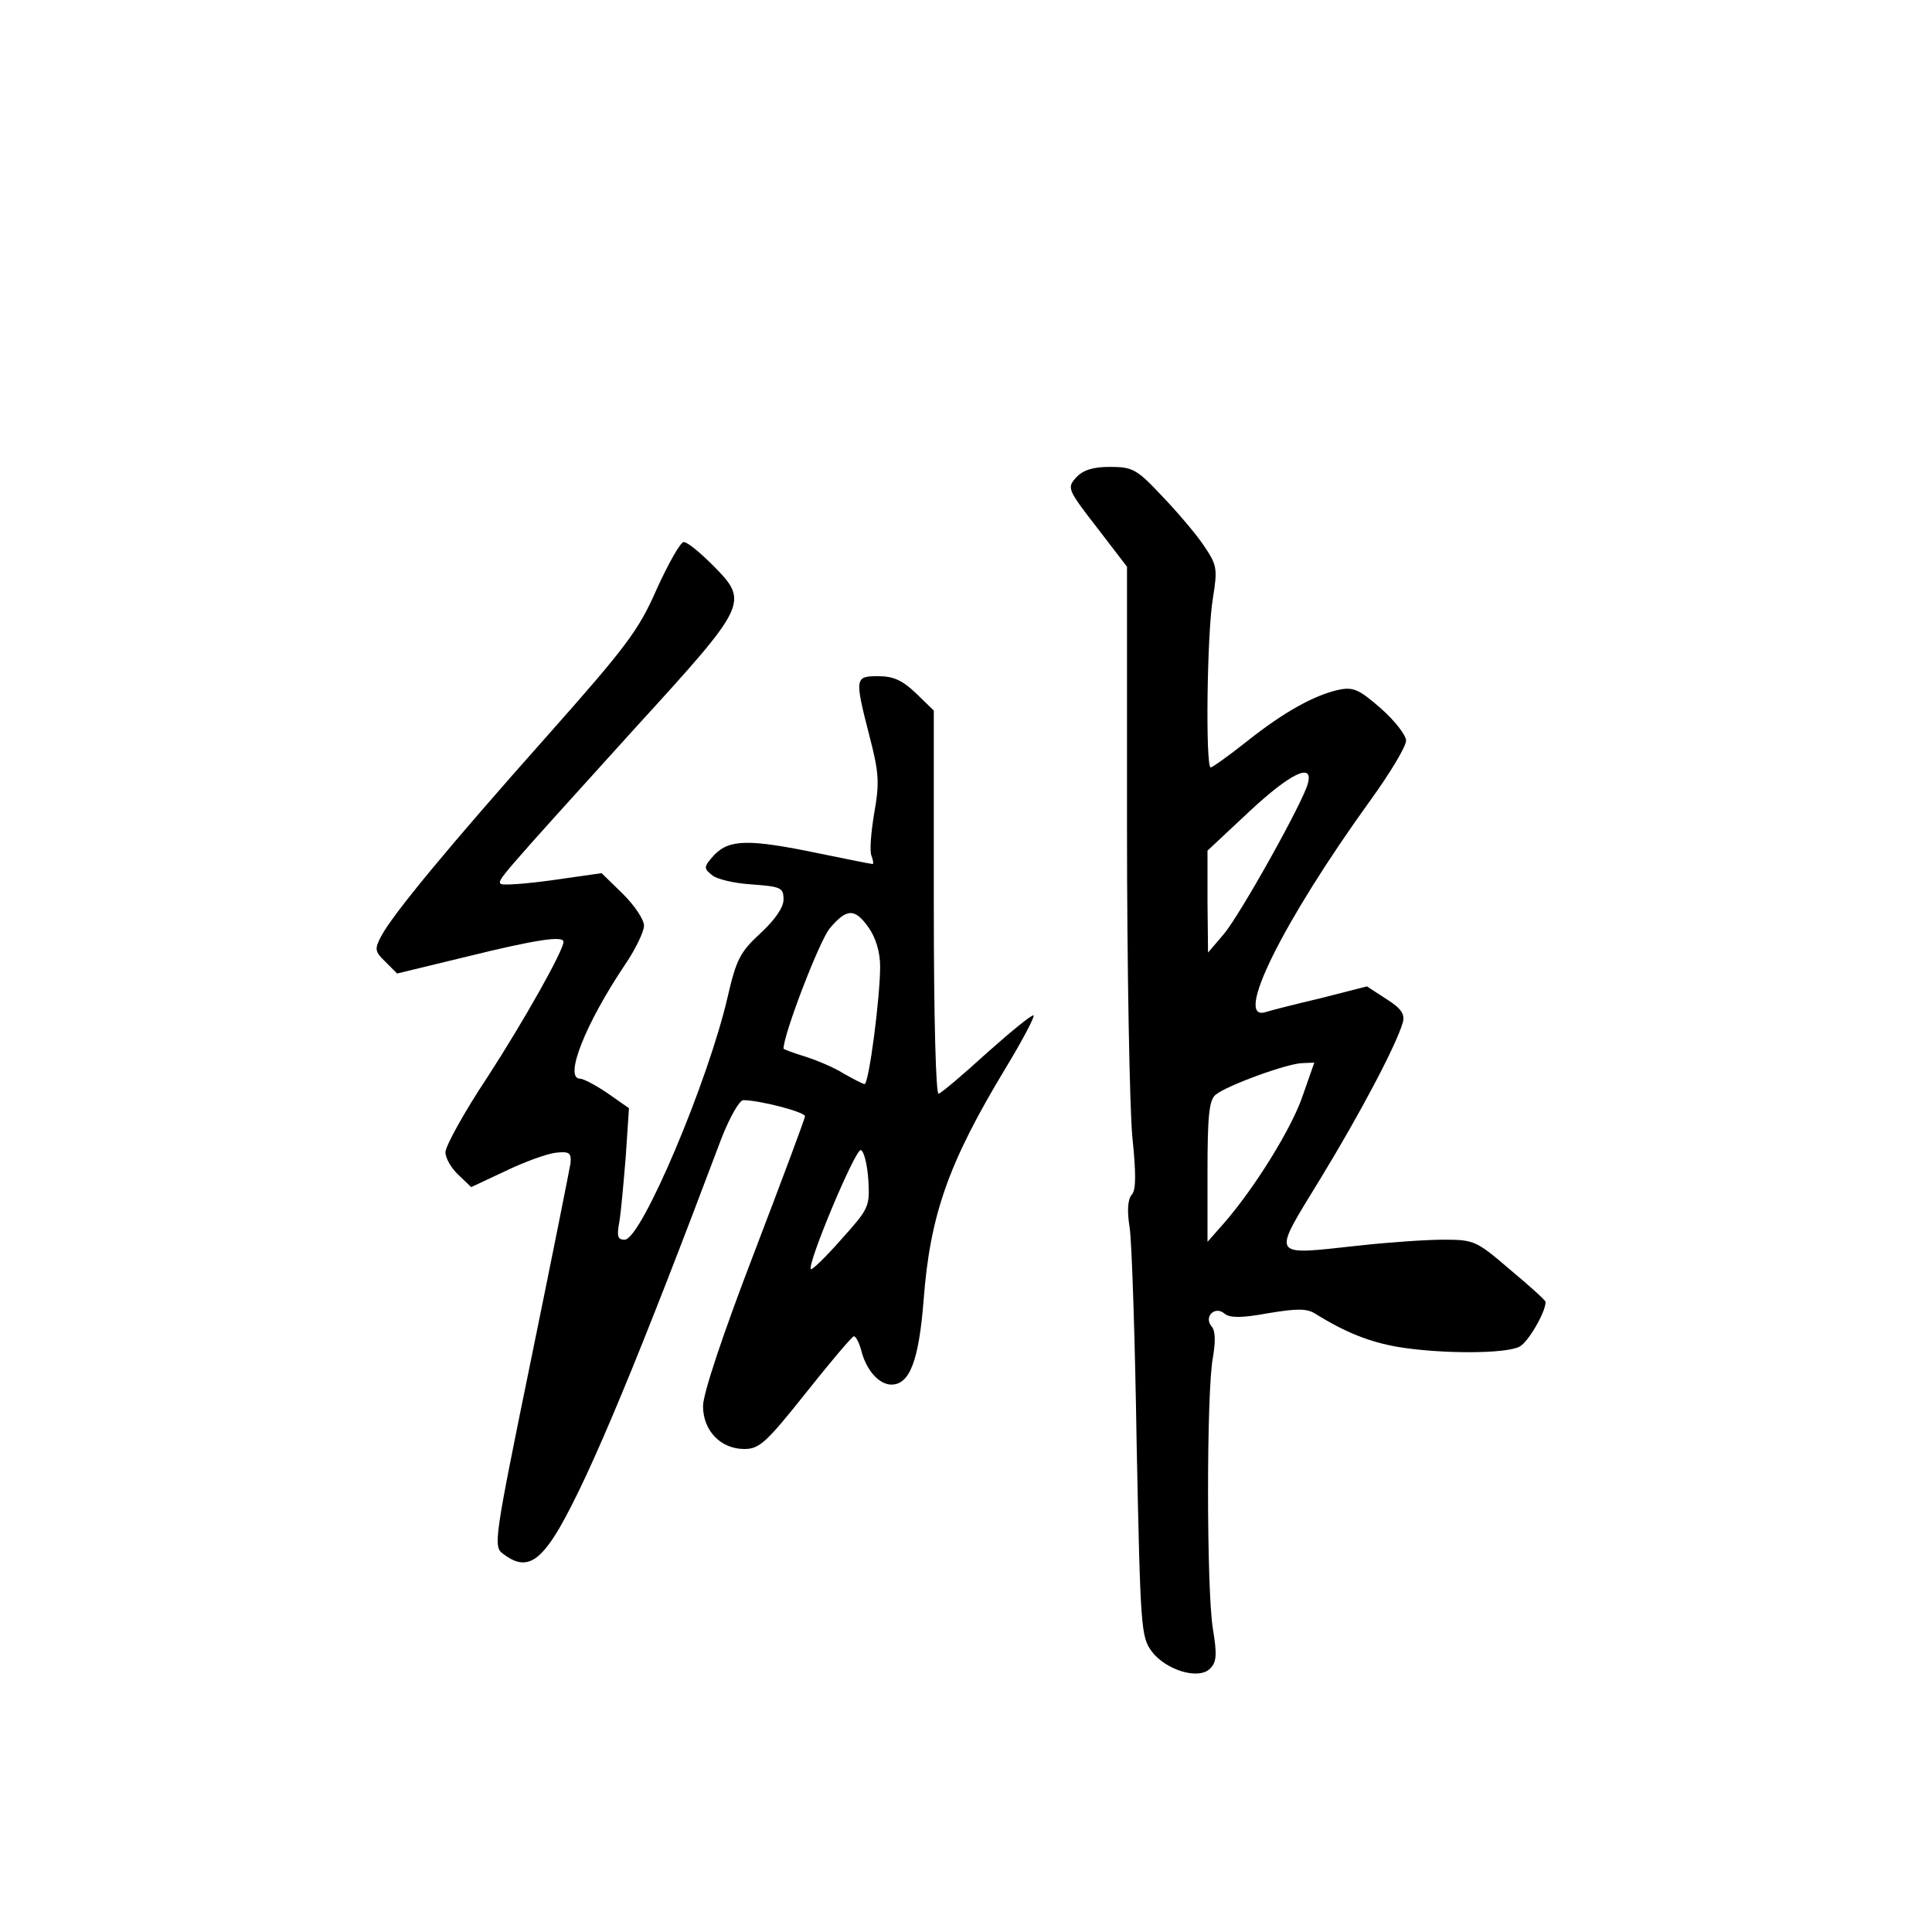 <?xml version="1.0" standalone="no"?>
<!DOCTYPE svg PUBLIC "-//W3C//DTD SVG 20010904//EN"
 "http://www.w3.org/TR/2001/REC-SVG-20010904/DTD/svg10.dtd">
<svg version="1.0" xmlns="http://www.w3.org/2000/svg"
 width="360pt" height="360pt" viewBox="0 0 360 360"
 preserveAspectRatio="xMidYMid meet">
<g transform="translate(0,360) scale(0.1,-0.1)"
fill="#000000" stroke="none">
<path d="M2005 2710 c-17 -19 -16 -22 39 -93 l56 -73 0 -485 c0 -266 5 -526
10 -578 7 -68 7 -98 -1 -107 -8 -9 -9 -31 -4 -62 4 -26 10 -208 13 -404 7
-341 8 -358 28 -385 26 -35 88 -54 109 -32 12 12 13 26 5 74 -12 74 -12 443 0
505 5 30 5 49 -2 58 -16 18 6 40 24 24 10 -8 32 -8 81 1 54 9 72 9 88 -1 56
-35 102 -53 155 -62 79 -13 201 -13 226 1 16 9 48 64 48 83 0 3 -30 30 -66 60
-63 54 -67 56 -124 56 -33 0 -104 -5 -158 -11 -167 -18 -163 -25 -72 124 75
123 142 250 154 292 4 15 -3 26 -30 43 l-37 24 -86 -22 c-47 -11 -94 -23 -103
-26 -60 -18 32 168 195 394 37 51 67 101 67 112 0 10 -21 37 -47 60 -40 35
-51 40 -77 35 -47 -10 -104 -42 -172 -96 -34 -27 -65 -49 -68 -49 -10 0 -7
250 4 315 9 56 8 62 -18 100 -15 22 -50 63 -78 92 -46 49 -54 53 -96 53 -32 0
-50 -6 -63 -20z m432 -570 c-9 -35 -127 -246 -157 -281 l-29 -34 -1 95 0 95
77 72 c78 73 121 93 110 53z m-9 -580 c-20 -61 -91 -175 -148 -240 l-30 -34 0
131 c0 104 3 133 15 143 20 17 135 59 162 59 l22 1 -21 -60z"/>
<path d="M1224 2503 c-34 -78 -57 -108 -206 -276 -177 -199 -286 -330 -308
-372 -12 -23 -12 -28 8 -47 l22 -22 132 32 c126 31 178 39 178 27 0 -16 -73
-146 -141 -251 -44 -66 -79 -130 -79 -141 0 -11 11 -30 24 -42 l24 -23 64 30
c35 17 77 32 93 34 26 3 30 0 28 -20 -2 -12 -35 -178 -74 -368 -68 -332 -70
-346 -52 -359 40 -31 66 -19 105 47 58 100 150 322 302 726 16 41 34 72 41 72
30 0 115 -22 115 -30 0 -4 -43 -119 -95 -255 -58 -151 -95 -262 -95 -285 0
-46 33 -80 77 -80 28 0 41 12 115 105 46 58 86 105 89 105 4 0 10 -12 14 -27
9 -36 33 -63 56 -63 34 0 51 44 60 157 12 159 46 256 153 433 31 51 54 95 52
98 -3 2 -41 -29 -86 -69 -45 -41 -85 -75 -91 -77 -5 -2 -9 134 -9 355 l0 359
-33 32 c-25 24 -42 32 -70 32 -44 0 -45 -2 -17 -111 18 -69 19 -88 9 -144 -6
-36 -9 -72 -5 -80 3 -8 4 -15 2 -15 -2 0 -48 9 -101 20 -130 27 -166 26 -194
-3 -20 -22 -20 -25 -5 -37 8 -8 42 -16 75 -18 54 -4 59 -6 59 -28 0 -15 -16
-38 -43 -63 -38 -35 -45 -49 -61 -118 -36 -157 -161 -453 -192 -453 -13 0 -15
6 -10 33 3 17 8 73 12 122 l6 90 -40 28 c-22 15 -45 27 -51 27 -31 0 10 103
84 213 19 28 35 61 35 72 0 12 -18 38 -39 59 l-40 39 -91 -13 c-50 -7 -93 -10
-97 -7 -6 7 -8 5 251 291 210 230 212 234 145 302 -24 24 -48 44 -55 44 -6 0
-28 -39 -50 -87z m395 -632 c13 -19 21 -45 21 -72 0 -58 -21 -219 -29 -219 -3
0 -20 9 -38 19 -17 11 -50 25 -72 32 -23 7 -41 14 -41 15 0 27 67 201 86 224
32 38 47 38 73 1z m-1 -469 c3 -51 1 -54 -50 -111 -29 -33 -55 -58 -57 -56 -8
8 83 225 93 222 6 -2 12 -27 14 -55z"/>
</g>
</svg>
